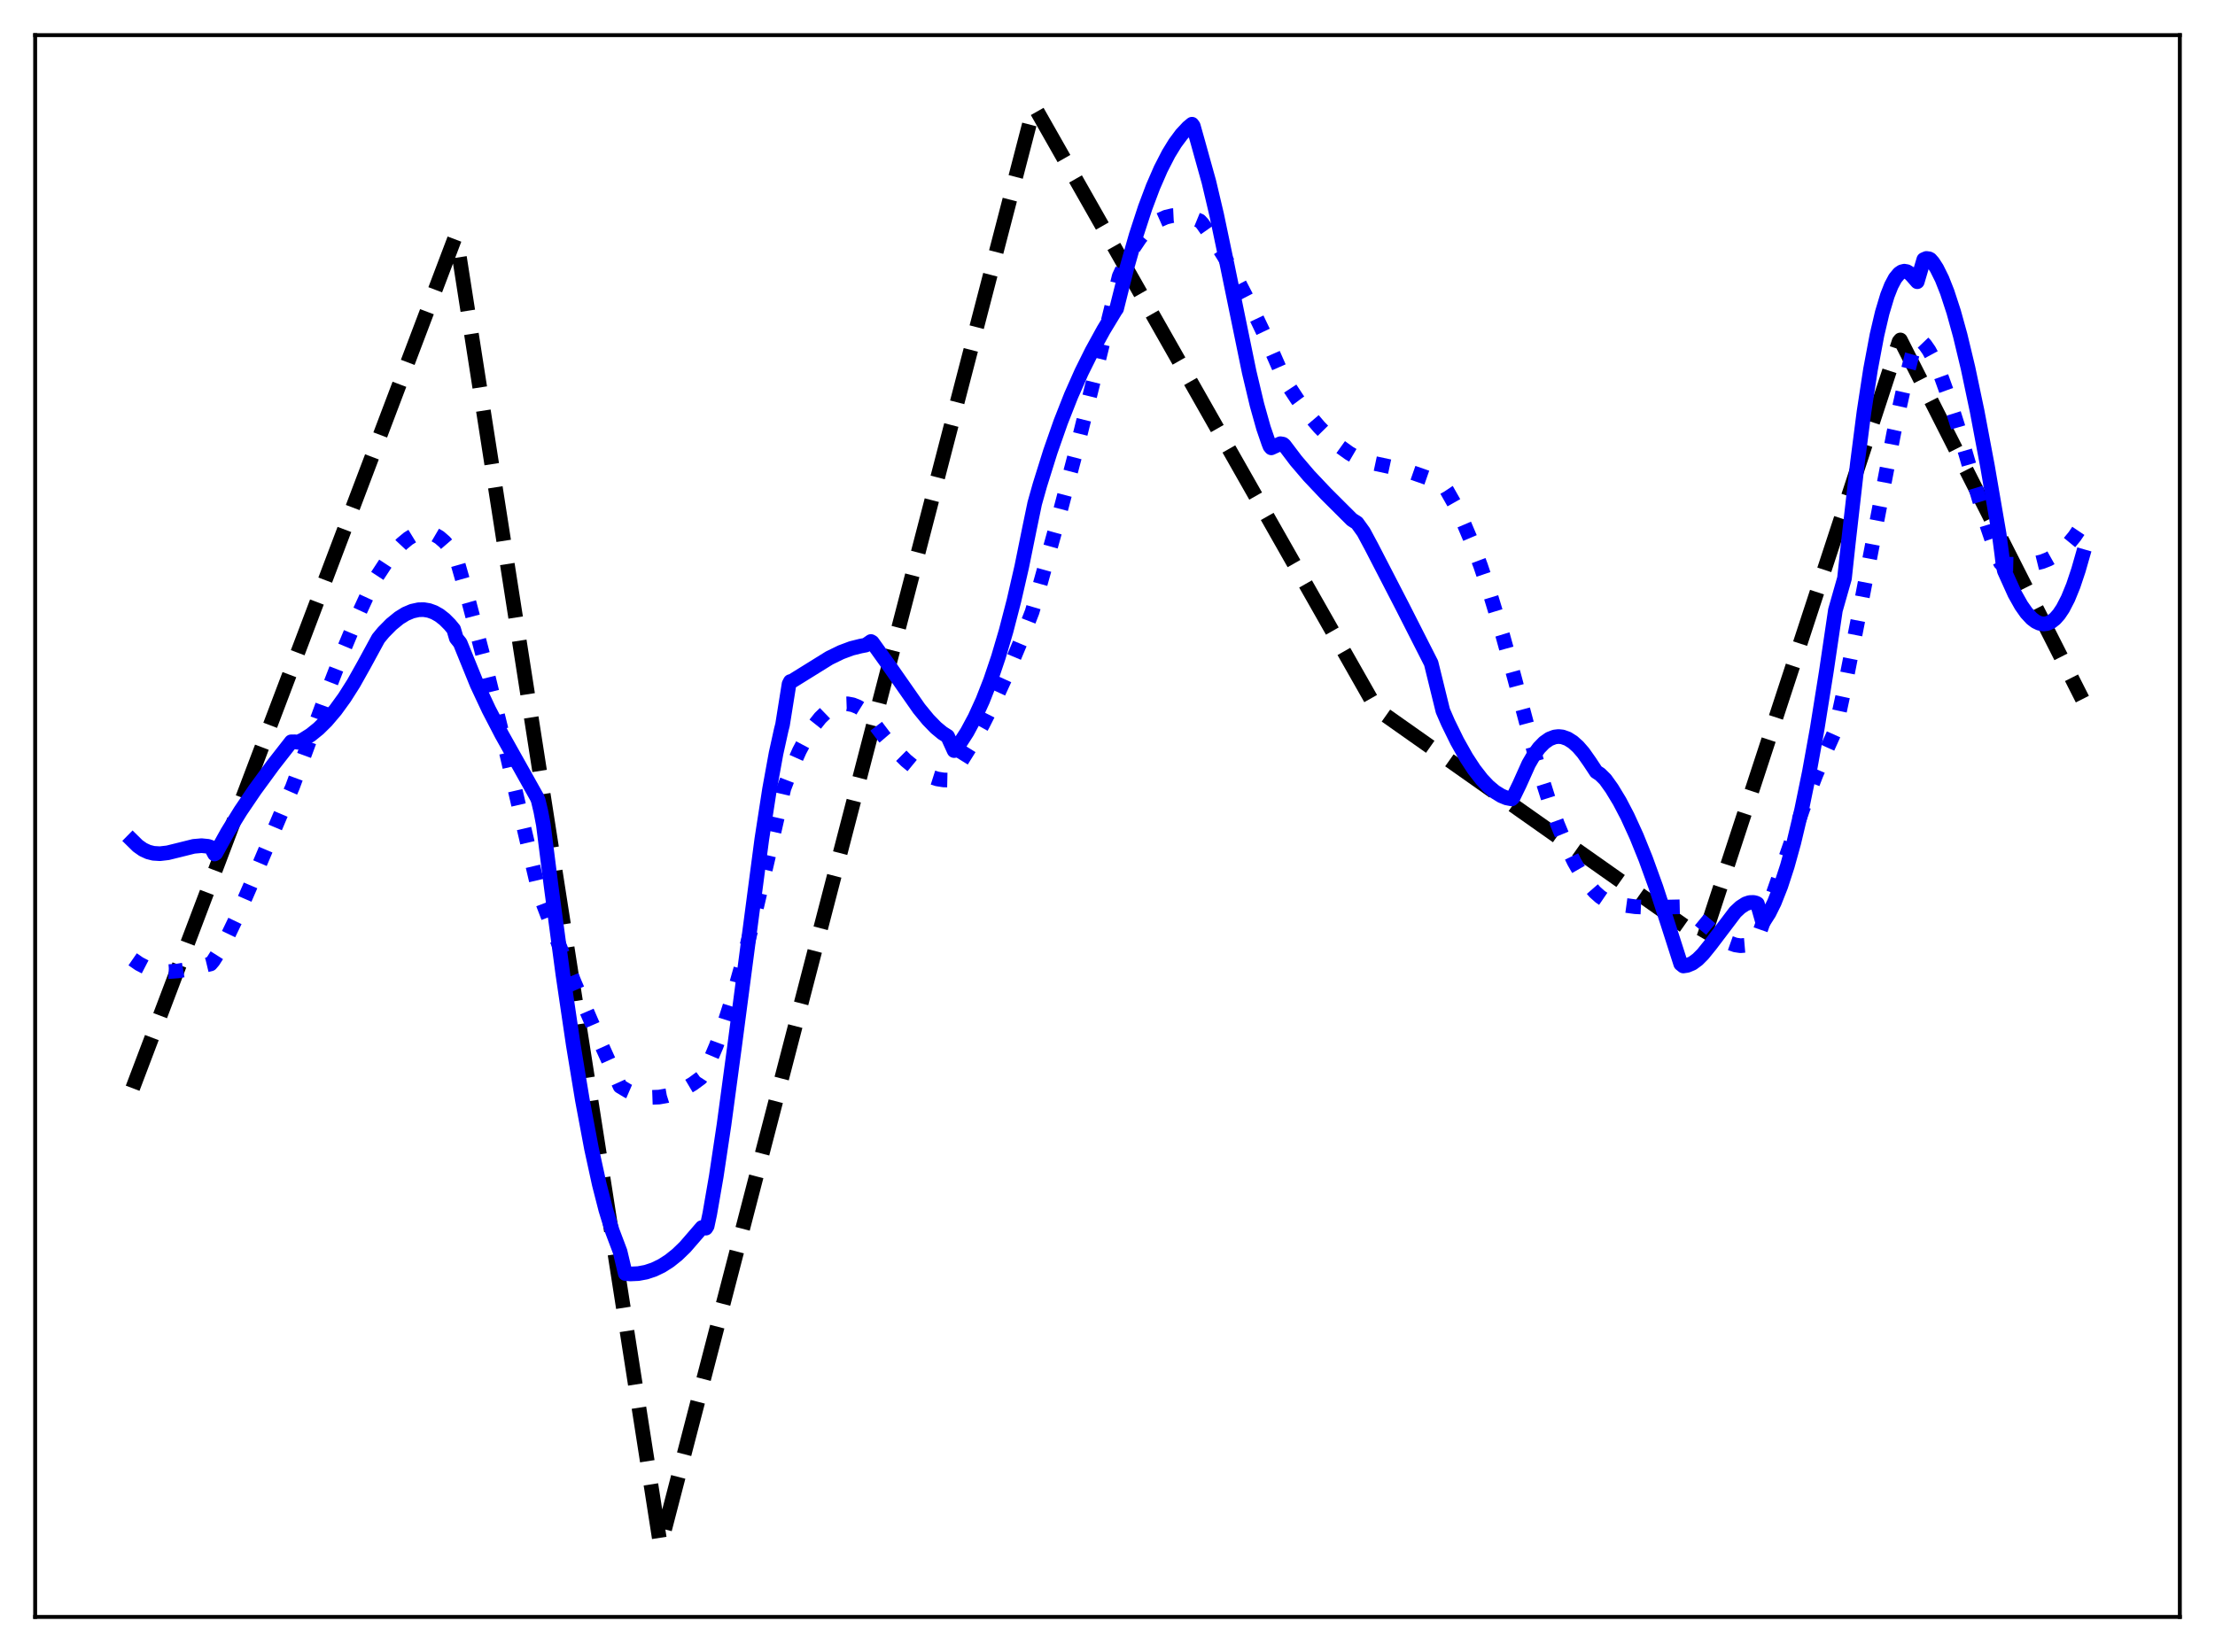 <?xml version="1.0" encoding="utf-8" standalone="no"?>
<!DOCTYPE svg PUBLIC "-//W3C//DTD SVG 1.1//EN"
  "http://www.w3.org/Graphics/SVG/1.1/DTD/svg11.dtd">
<svg xmlns:xlink="http://www.w3.org/1999/xlink" width="453.6pt" height="338.4pt" viewBox="0 0 453.6 338.4" xmlns="http://www.w3.org/2000/svg" version="1.1">
 <defs>
  <style type="text/css">*{stroke-linejoin: round; stroke-linecap: butt}</style>
 </defs>
 <g id="figure_1">
  <g id="patch_1">
   <path d="M 0 338.4 
L 453.6 338.4 
L 453.6 0 
L 0 0 
z
" style="fill: #ffffff"/>
  </g>
  <g id="axes_1">
   <g id="patch_2">
    <path d="M 7.2 331.2 
L 446.4 331.2 
L 446.4 7.2 
L 7.2 7.2 
z
" style="fill: #ffffff"/>
   </g>
   <g id="matplotlib.axis_1"/>
   <g id="matplotlib.axis_2"/>
   <g id="line2d_1">
    <path d="M 27.164 222.91 
L 93.177 48.68 
L 93.443 48.552 
L 135.233 316.473 
L 136.032 313.551 
L 211.628 22.263 
L 211.894 21.927 
L 281.9 145.222 
L 348.711 192.327 
L 348.977 191.87 
L 388.905 69.958 
L 389.171 69.631 
L 426.436 143.205 
L 426.436 143.205 
" clip-path="url(#p18c2b23107)" style="fill: none; stroke-dasharray: 11.1,4.8; stroke-dashoffset: 0; stroke: #000000; stroke-width: 3"/>
   </g>
   <g id="line2d_2">
    <path d="M 27.164 196.497 
L 28.495 197.418 
L 29.825 198.106 
L 31.423 198.655 
L 33.02 198.944 
L 34.617 199.015 
L 36.48 198.88 
L 38.876 198.464 
L 43.135 197.445 
L 43.667 196.821 
L 44.998 194.722 
L 46.595 191.792 
L 48.458 187.92 
L 51.12 181.804 
L 58.573 164.217 
L 59.904 161.179 
L 66.825 142.329 
L 70.551 132.681 
L 73.479 125.671 
L 75.875 120.455 
L 76.94 118.461 
L 79.069 115.213 
L 80.666 113.134 
L 82.263 111.422 
L 83.594 110.317 
L 84.659 109.665 
L 85.724 109.238 
L 86.788 109.05 
L 87.853 109.118 
L 88.918 109.456 
L 89.983 110.08 
L 91.047 111.003 
L 92.112 112.24 
L 93.177 113.804 
L 93.443 114.291 
L 96.105 123.616 
L 99.033 134.773 
L 102.493 148.911 
L 107.284 169.545 
L 110.479 183.139 
L 113.939 192.218 
L 117.665 201.358 
L 122.457 212.469 
L 126.982 222.512 
L 128.579 223.472 
L 130.176 224.163 
L 131.773 224.594 
L 133.37 224.777 
L 134.967 224.721 
L 136.564 224.439 
L 138.161 223.939 
L 140.025 223.097 
L 141.888 221.991 
L 143.485 220.816 
L 144.017 219.992 
L 145.348 217.353 
L 146.679 214.217 
L 148.276 209.848 
L 150.14 203.994 
L 152.269 196.43 
L 154.665 186.985 
L 157.593 174.401 
L 160.521 161.521 
L 162.118 157.351 
L 163.715 153.773 
L 165.312 150.775 
L 166.643 148.712 
L 167.974 147.039 
L 169.305 145.751 
L 170.369 144.994 
L 171.434 144.48 
L 172.499 144.204 
L 173.564 144.165 
L 174.628 144.362 
L 175.693 144.791 
L 176.758 145.453 
L 177.29 145.895 
L 178.355 147.345 
L 181.017 150.864 
L 183.412 153.655 
L 185.542 155.775 
L 187.405 157.307 
L 189.002 158.352 
L 190.599 159.128 
L 191.93 159.552 
L 193.261 159.761 
L 194.06 159.778 
L 194.592 159.153 
L 196.721 156.119 
L 198.851 152.7 
L 201.247 148.405 
L 203.642 143.65 
L 206.304 137.847 
L 208.966 131.515 
L 211.361 125.332 
L 212.692 120.793 
L 216.419 107.397 
L 220.412 92.193 
L 224.404 76.082 
L 229.196 56.599 
L 230.793 53.14 
L 232.124 50.749 
L 233.455 48.774 
L 234.785 47.187 
L 236.116 45.96 
L 237.447 45.065 
L 238.778 44.476 
L 240.109 44.163 
L 241.44 44.098 
L 242.771 44.253 
L 244.368 44.692 
L 245.699 45.236 
L 246.231 45.808 
L 248.361 48.837 
L 250.756 52.655 
L 253.418 57.365 
L 256.08 62.523 
L 259.274 69.235 
L 262.202 75.907 
L 263.267 78.143 
L 265.663 81.79 
L 268.058 85.006 
L 270.188 87.504 
L 272.317 89.667 
L 274.447 91.5 
L 276.31 92.835 
L 278.173 93.925 
L 279.504 94.499 
L 285.626 95.815 
L 289.353 96.845 
L 292.547 97.961 
L 295.475 99.223 
L 296.273 100.408 
L 297.871 103.234 
L 299.468 106.52 
L 301.331 110.91 
L 303.194 115.867 
L 305.324 122.19 
L 307.719 130.087 
L 310.115 138.759 
L 314.906 156.747 
L 317.036 163.503 
L 318.899 168.697 
L 320.762 173.206 
L 322.359 176.512 
L 323.956 179.291 
L 325.287 181.196 
L 326.618 182.723 
L 327.683 183.672 
L 328.481 184.217 
L 330.345 184.88 
L 332.474 185.396 
L 334.87 185.724 
L 337.532 185.856 
L 341.524 185.797 
L 344.452 185.734 
L 344.985 186.009 
L 346.848 187.43 
L 352.97 192.455 
L 354.301 193.178 
L 355.366 193.554 
L 356.431 193.715 
L 357.495 193.624 
L 358.56 193.245 
L 359.625 192.548 
L 359.891 192.295 
L 363.617 181.634 
L 369.207 165.648 
L 371.869 158.708 
L 373.999 153.722 
L 375.862 149.572 
L 377.991 139.673 
L 380.653 126.095 
L 387.84 88.586 
L 389.969 78.96 
L 391.567 72.658 
L 392.365 69.865 
L 392.631 69.302 
L 393.43 69.793 
L 394.228 70.627 
L 395.027 71.777 
L 396.092 73.752 
L 397.423 76.84 
L 399.02 81.274 
L 400.883 87.175 
L 404.343 99.08 
L 407.005 107.925 
L 408.868 113.363 
L 409.667 115.298 
L 409.933 115.531 
L 414.724 115.641 
L 416.588 115.441 
L 418.185 115.049 
L 419.516 114.524 
L 420.847 113.779 
L 422.177 112.781 
L 423.508 111.494 
L 424.839 109.881 
L 426.17 107.909 
L 426.436 107.468 
L 426.436 107.468 
" clip-path="url(#p18c2b23107)" style="fill: none; stroke-dasharray: 3,4.95; stroke-dashoffset: 0; stroke: #0000ff; stroke-width: 3"/>
   </g>
   <g id="line2d_3">
    <path d="M 27.164 172.227 
L 28.228 173.273 
L 29.293 174.022 
L 30.358 174.513 
L 31.423 174.784 
L 32.753 174.866 
L 34.351 174.681 
L 36.48 174.157 
L 39.674 173.362 
L 41.271 173.222 
L 42.602 173.354 
L 43.135 173.534 
L 43.401 173.922 
L 43.933 174.928 
L 44.199 174.765 
L 46.595 170.445 
L 49.257 166.126 
L 52.185 161.805 
L 55.911 156.714 
L 59.638 151.946 
L 60.436 151.943 
L 60.969 152.039 
L 62.033 151.538 
L 63.631 150.532 
L 65.228 149.241 
L 66.825 147.665 
L 68.688 145.471 
L 70.551 142.9 
L 72.415 139.961 
L 74.544 136.165 
L 77.472 130.786 
L 78.537 129.497 
L 80.134 127.879 
L 81.731 126.576 
L 83.062 125.752 
L 84.393 125.186 
L 85.724 124.895 
L 86.788 124.874 
L 87.853 125.051 
L 88.918 125.436 
L 89.983 126.04 
L 91.047 126.872 
L 92.112 127.943 
L 92.911 128.91 
L 93.443 130.719 
L 94.241 131.712 
L 97.702 140.225 
L 100.097 145.34 
L 102.759 150.47 
L 106.752 157.592 
L 109.946 163.3 
L 110.212 163.915 
L 110.745 166.152 
L 111.277 168.962 
L 112.874 181.61 
L 115.27 199.571 
L 117.399 214.018 
L 119.263 225.328 
L 121.126 235.263 
L 122.723 242.588 
L 124.054 247.792 
L 125.385 252.129 
L 126.449 254.944 
L 126.982 256.355 
L 128.047 260.858 
L 129.111 260.948 
L 130.708 260.875 
L 132.305 260.579 
L 133.903 260.049 
L 135.5 259.279 
L 137.097 258.259 
L 138.694 256.982 
L 140.291 255.438 
L 142.154 253.289 
L 143.751 251.436 
L 144.55 251.566 
L 144.816 251.143 
L 145.348 248.642 
L 146.679 240.967 
L 148.276 230.321 
L 150.406 214.495 
L 155.996 171.962 
L 157.593 161.637 
L 158.924 154.31 
L 159.988 149.489 
L 160.255 148.448 
L 161.585 140.118 
L 161.852 139.598 
L 162.118 139.566 
L 169.837 134.774 
L 172.233 133.603 
L 174.362 132.807 
L 176.225 132.343 
L 177.29 132.141 
L 178.355 131.401 
L 178.621 131.557 
L 182.348 136.748 
L 188.204 145.136 
L 190.067 147.408 
L 191.664 149.051 
L 192.995 150.152 
L 194.06 150.824 
L 195.391 153.746 
L 196.455 152.426 
L 198.052 149.94 
L 199.649 146.968 
L 201.247 143.462 
L 202.844 139.371 
L 204.441 134.644 
L 206.038 129.227 
L 207.635 123.065 
L 209.232 116.104 
L 210.829 108.236 
L 211.894 103.105 
L 212.959 99.328 
L 215.088 92.52 
L 217.217 86.439 
L 219.347 81.03 
L 221.476 76.225 
L 223.606 71.933 
L 226.001 67.571 
L 228.397 63.612 
L 228.663 63.24 
L 230.793 54.752 
L 232.656 48.222 
L 234.519 42.518 
L 236.116 38.27 
L 237.713 34.597 
L 239.311 31.489 
L 240.641 29.322 
L 241.972 27.53 
L 243.303 26.101 
L 244.102 25.443 
L 244.368 25.809 
L 245.433 29.6 
L 246.231 32.48 
L 247.562 37.246 
L 249.159 44.013 
L 251.289 54.173 
L 255.814 76.206 
L 257.411 82.917 
L 258.742 87.661 
L 259.807 90.761 
L 260.073 91.426 
L 260.339 91.735 
L 262.202 90.886 
L 262.735 90.977 
L 263.001 91.182 
L 265.396 94.345 
L 268.058 97.461 
L 271.519 101.124 
L 276.842 106.435 
L 277.907 107.12 
L 279.238 108.97 
L 280.835 111.943 
L 287.223 124.31 
L 293.079 135.841 
L 295.475 145.589 
L 296.54 148.044 
L 298.403 151.84 
L 300.266 155.155 
L 301.863 157.596 
L 303.46 159.652 
L 304.791 161.06 
L 306.122 162.18 
L 307.453 163.002 
L 308.518 163.44 
L 309.583 163.644 
L 309.849 163.386 
L 311.18 160.646 
L 313.043 156.492 
L 314.108 154.66 
L 315.172 153.204 
L 316.237 152.109 
L 317.302 151.363 
L 318.367 150.955 
L 319.165 150.862 
L 319.964 150.946 
L 321.028 151.325 
L 322.093 151.998 
L 323.158 152.952 
L 324.223 154.175 
L 325.553 156.065 
L 326.884 158.08 
L 327.683 158.604 
L 328.748 159.656 
L 330.079 161.516 
L 331.676 164.149 
L 333.273 167.204 
L 335.136 171.284 
L 336.999 175.893 
L 339.129 181.776 
L 341.524 189.133 
L 344.186 197.436 
L 344.719 197.865 
L 345.517 197.749 
L 346.582 197.304 
L 347.647 196.519 
L 348.711 195.452 
L 350.308 193.477 
L 355.366 186.806 
L 356.431 185.817 
L 357.495 185.137 
L 358.294 184.87 
L 359.092 184.843 
L 359.625 184.973 
L 359.891 185.125 
L 360.956 188.855 
L 361.222 188.688 
L 362.287 187.018 
L 363.351 184.866 
L 364.682 181.497 
L 366.013 177.417 
L 367.344 172.615 
L 368.941 165.892 
L 370.538 158.109 
L 372.135 149.264 
L 373.999 137.602 
L 375.862 125.001 
L 377.725 118.454 
L 378.524 111.063 
L 380.387 94.723 
L 381.718 84.385 
L 383.049 75.693 
L 384.38 68.608 
L 385.444 64.075 
L 386.509 60.527 
L 387.308 58.499 
L 388.106 57.005 
L 388.905 56.036 
L 389.437 55.678 
L 389.969 55.546 
L 390.502 55.638 
L 391.034 55.953 
L 391.567 56.486 
L 392.631 57.704 
L 393.962 53.168 
L 394.495 52.937 
L 395.027 53.006 
L 395.293 53.138 
L 395.825 53.739 
L 396.624 54.976 
L 397.689 57.12 
L 398.753 59.807 
L 400.084 63.878 
L 401.415 68.685 
L 403.012 75.335 
L 404.876 84.171 
L 407.005 95.478 
L 409.401 109.424 
L 409.933 113.469 
L 410.199 115.702 
L 410.465 116.933 
L 412.595 121.652 
L 413.926 124.017 
L 414.991 125.53 
L 416.055 126.681 
L 416.854 127.291 
L 417.652 127.674 
L 418.451 127.819 
L 419.249 127.718 
L 420.048 127.358 
L 420.847 126.73 
L 421.645 125.825 
L 422.444 124.631 
L 423.508 122.572 
L 424.573 119.959 
L 425.638 116.767 
L 426.436 113.978 
L 426.436 113.978 
" clip-path="url(#p18c2b23107)" style="fill: none; stroke: #0000ff; stroke-width: 3; stroke-linecap: square"/>
   </g>
   <g id="patch_3">
    <path d="M 7.2 331.2 
L 7.2 7.2 
" style="fill: none; stroke: #000000; stroke-width: 0.8; stroke-linejoin: miter; stroke-linecap: square"/>
   </g>
   <g id="patch_4">
    <path d="M 446.4 331.2 
L 446.4 7.2 
" style="fill: none; stroke: #000000; stroke-width: 0.8; stroke-linejoin: miter; stroke-linecap: square"/>
   </g>
   <g id="patch_5">
    <path d="M 7.2 331.2 
L 446.4 331.2 
" style="fill: none; stroke: #000000; stroke-width: 0.8; stroke-linejoin: miter; stroke-linecap: square"/>
   </g>
   <g id="patch_6">
    <path d="M 7.2 7.2 
L 446.4 7.2 
" style="fill: none; stroke: #000000; stroke-width: 0.8; stroke-linejoin: miter; stroke-linecap: square"/>
   </g>
  </g>
 </g>
 <defs>
  <clipPath id="p18c2b23107">
   <rect x="7.2" y="7.2" width="439.2" height="324"/>
  </clipPath>
 </defs>
</svg>
